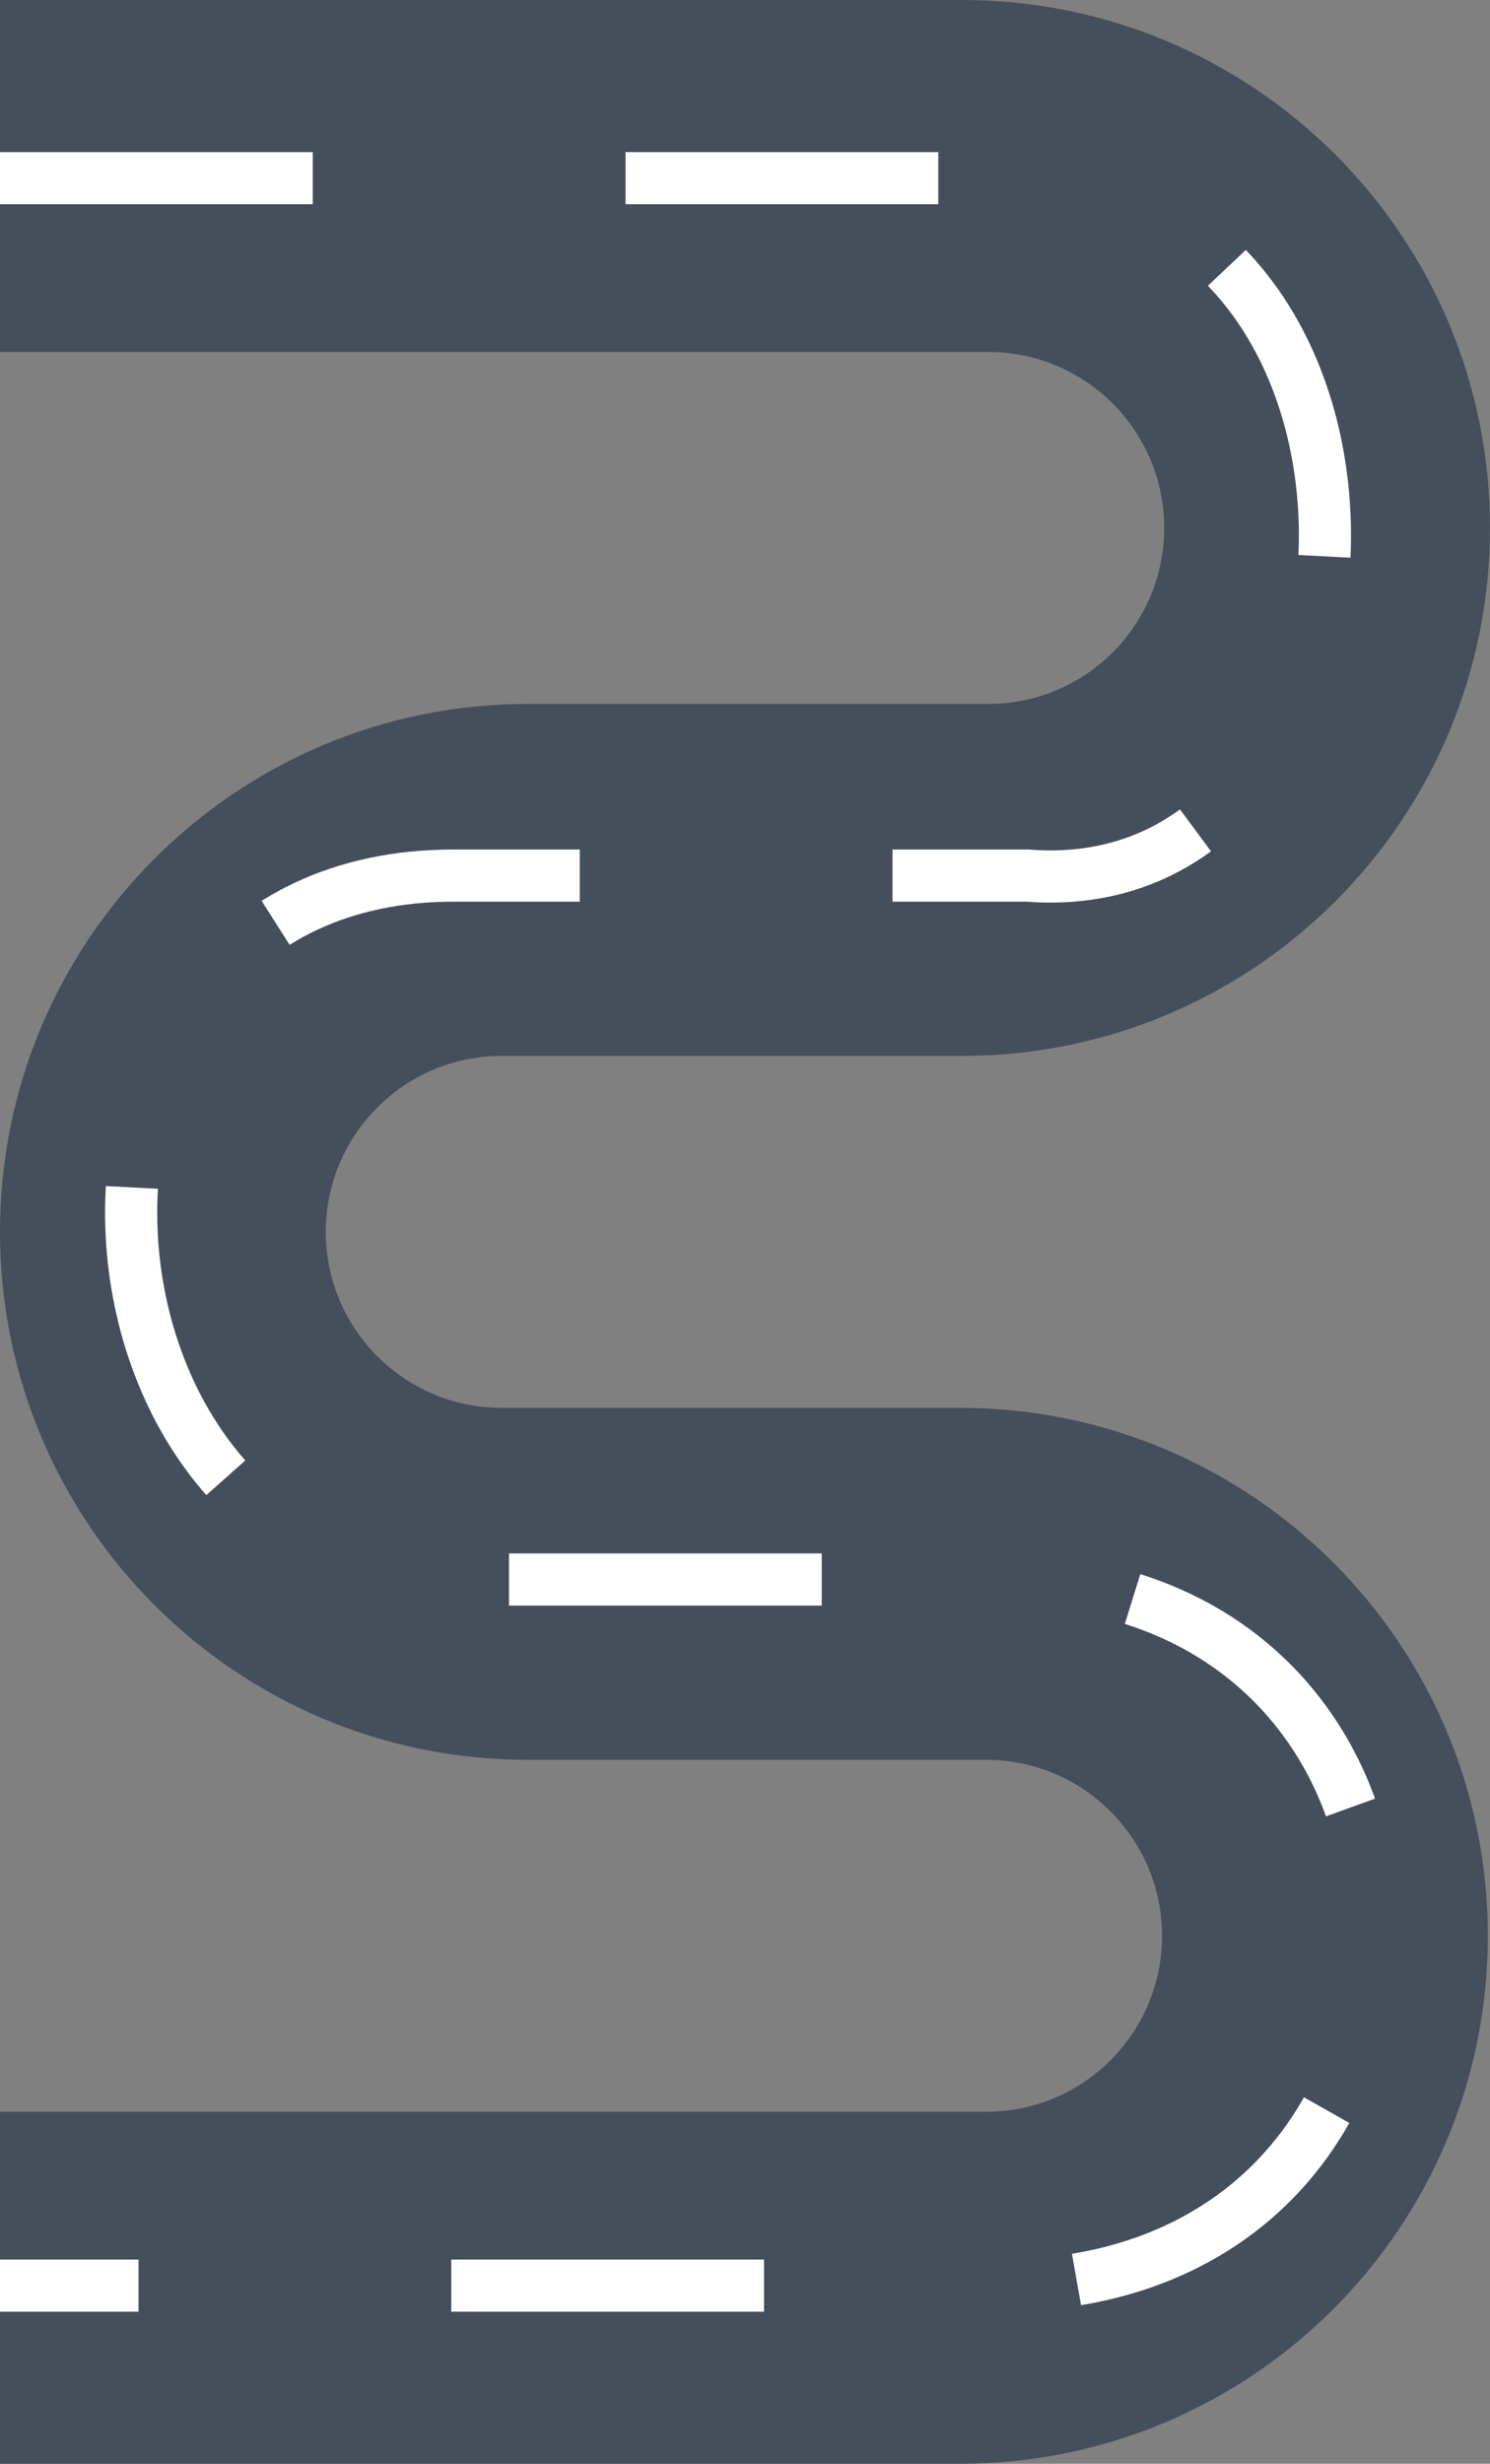 <svg width="343" height="567" viewBox="0 0 343 567" fill="none" xmlns="http://www.w3.org/2000/svg">
<rect x="0" y="0" width="343" height="567" fill="#808080" stroke="none"/>
<path fill-rule="evenodd" clip-rule="evenodd" d="M0 0V81H227.5C249.868 81 268 99.132 268 121.5C268 143.868 249.868 162 227.5 162H171.5H121.5C54.397 162 0 216.397 0 283.5C0 350.603 54.397 405 121.5 405H171H171.5H227C249.368 405 267.5 423.133 267.5 445.5C267.5 467.867 249.368 486 227 486H0V567H221C288.103 567 342.5 512.603 342.5 445.5C342.5 378.397 288.103 324 221 324H171.5H171H115.5C93.132 324 75 305.868 75 283.5C75 261.132 93.132 243 115.5 243H171.5H221.5C288.603 243 343 188.603 343 121.5C343 54.398 288.603 0 221.5 0H0Z" fill="#454F5B"/>
<path d="M0 41H231C332.5 41 325 208.5 236.5 201.5H104.5C0 201.5 11 363.5 104.5 363.5H230C344.5 363.5 344.5 526 230 526H0" stroke="white" stroke-width="12" stroke-dasharray="72 72"/>
</svg>
